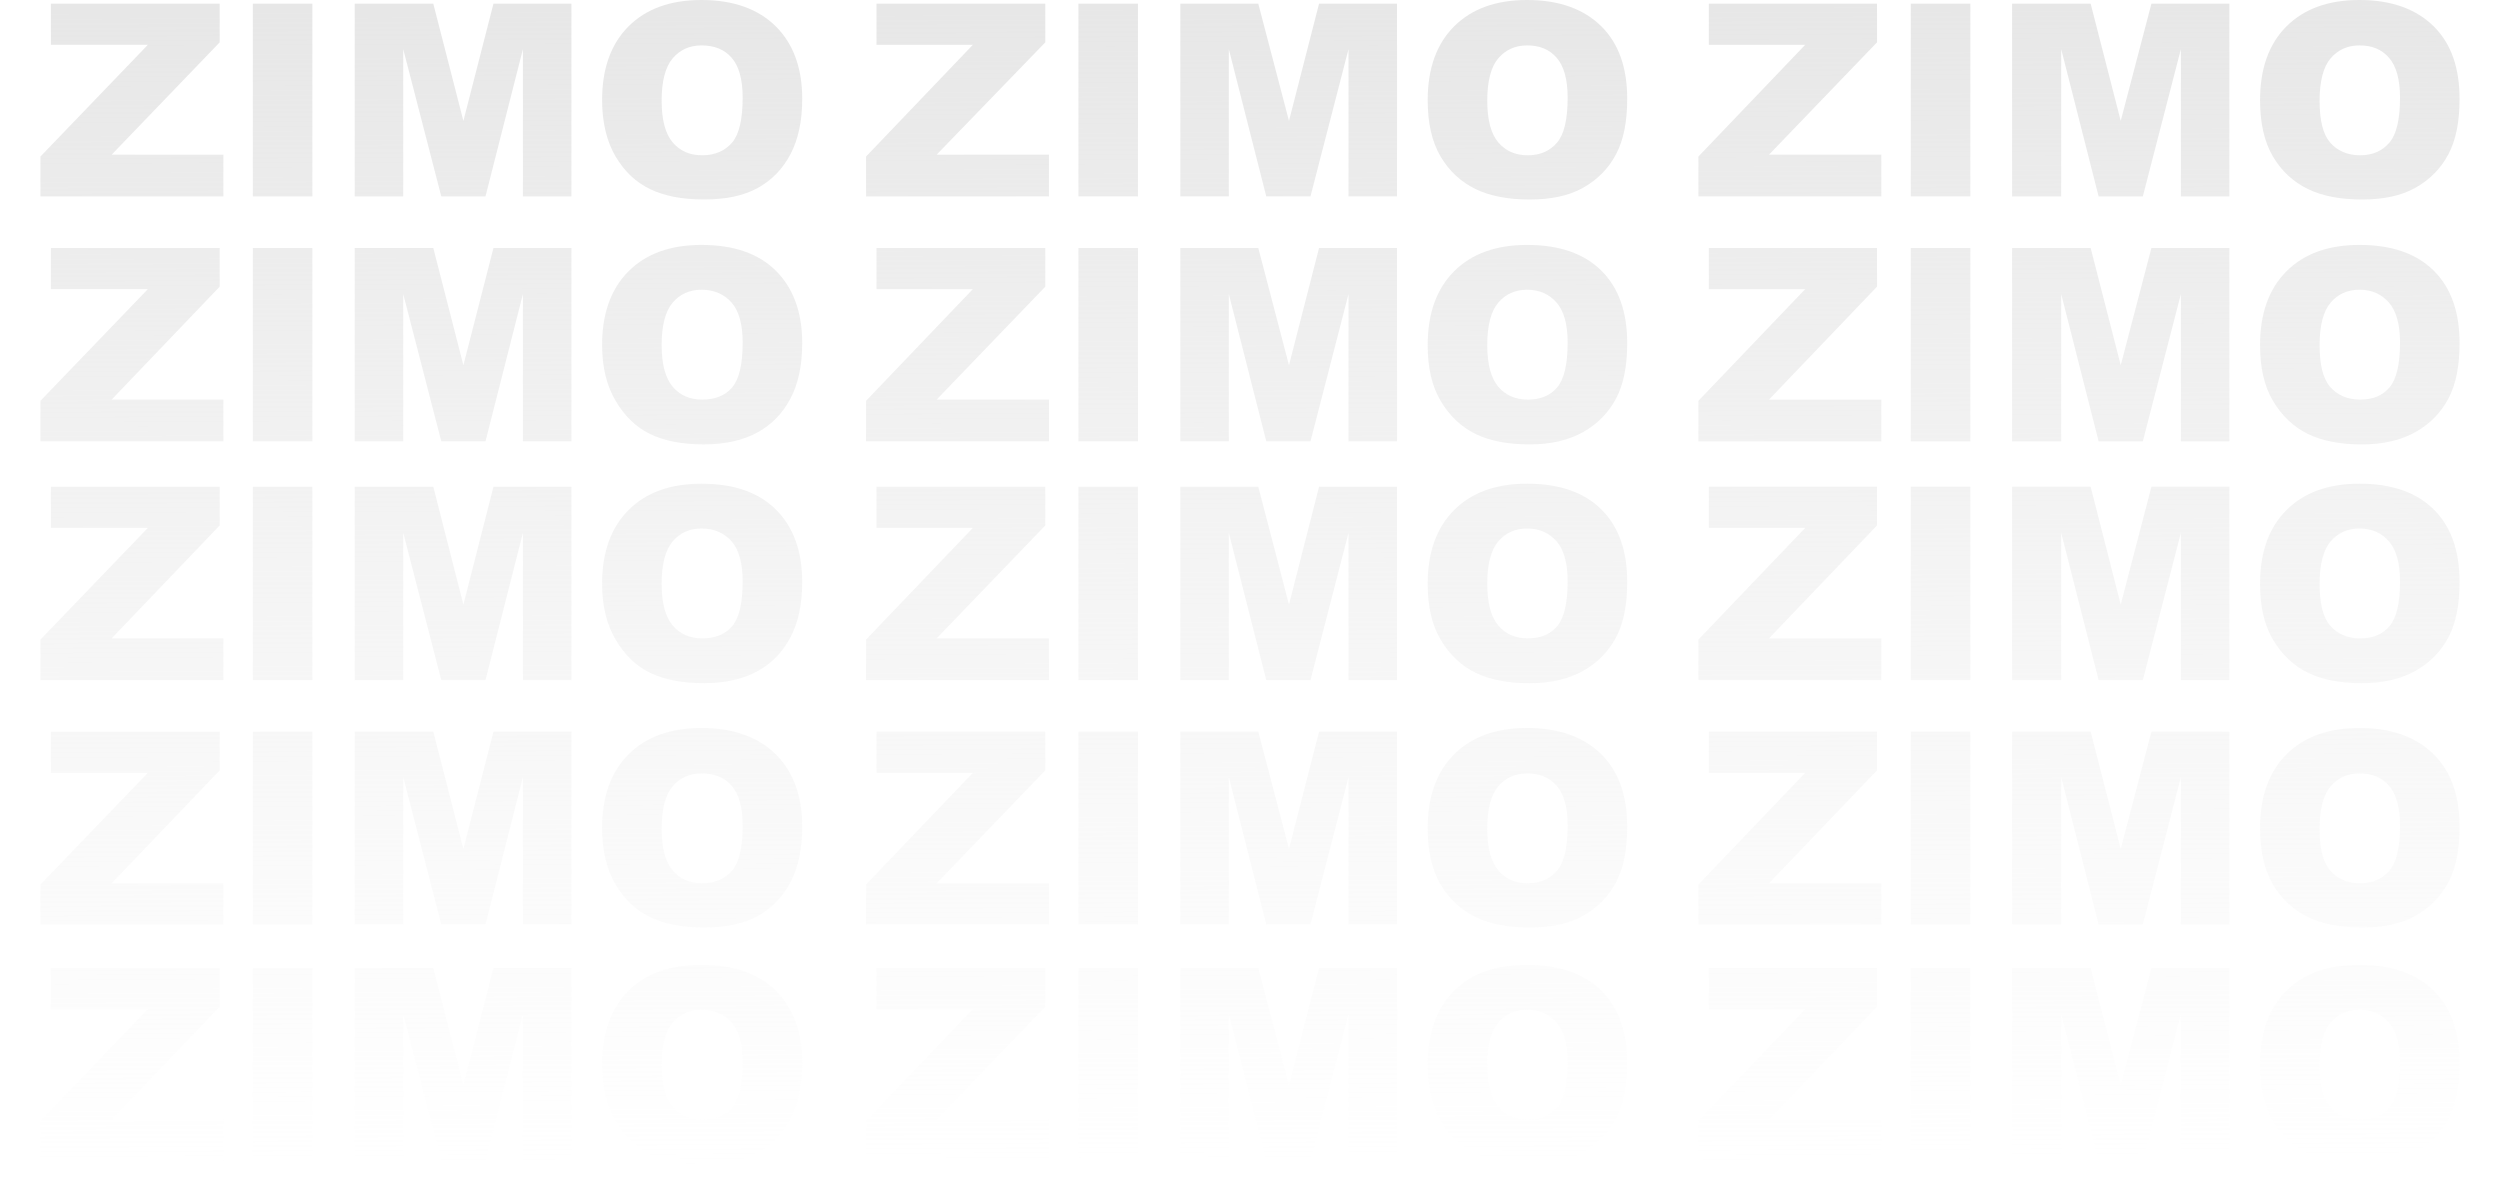 <?xml version="1.0" encoding="UTF-8" standalone="no"?>
<!DOCTYPE svg PUBLIC "-//W3C//DTD SVG 1.1//EN" "http://www.w3.org/Graphics/SVG/1.1/DTD/svg11.dtd">
<!-- Created with Vectornator (http://vectornator.io/) -->
<svg height="100%" stroke-miterlimit="10" style="fill-rule:nonzero;clip-rule:evenodd;stroke-linecap:round;stroke-linejoin:round;" version="1.1" viewBox="0 0 127.275 60.984" width="100%" xml:space="preserve" xmlns="http://www.w3.org/2000/svg" xmlns:vectornator="http://vectornator.io" xmlns:xlink="http://www.w3.org/1999/xlink">
<defs>
<linearGradient gradientTransform="matrix(1 0 0 1 -0.159 -2.5)" gradientUnits="userSpaceOnUse" id="LinearGradient" x1="63.623" x2="63.846" y1="2.883" y2="61.737">
<stop offset="0" stop-color="#e7e7e7"/>
<stop offset="1" stop-color="#ededed" stop-opacity="0"/>
</linearGradient>
</defs>
<g id="Layer-1" vectornator:layerName="Layer 1">
<path d="M35.716 0C34.121 0 32.89 0.451 31.997 1.344C31.104 2.237 30.653 3.491 30.653 5.094C30.653 6.241 30.89 7.205 31.341 7.969C31.792 8.732 32.365 9.272 33.091 9.625C33.816 9.978 34.733 10.156 35.841 10.156C36.93 10.156 37.86 9.971 38.591 9.562C39.321 9.154 39.861 8.578 40.247 7.844C40.633 7.109 40.841 6.179 40.841 5.031C40.841 3.45 40.381 2.221 39.497 1.344C38.613 0.466 37.35 0 35.716 0ZM77.747 0C76.153 0 74.921 0.451 74.028 1.344C73.135 2.237 72.684 3.491 72.684 5.094C72.684 6.241 72.89 7.205 73.341 7.969C73.792 8.732 74.396 9.272 75.122 9.625C75.847 9.978 76.764 10.156 77.872 10.156C78.962 10.156 79.86 9.971 80.591 9.562C81.321 9.154 81.892 8.578 82.278 7.844C82.664 7.109 82.841 6.179 82.841 5.031C82.841 3.45 82.412 2.221 81.528 1.344C80.644 0.466 79.381 0 77.747 0ZM120.122 0C118.528 0 117.297 0.451 116.403 1.344C115.51 2.237 115.06 3.491 115.06 5.094C115.06 6.241 115.265 7.205 115.716 7.969C116.167 8.732 116.772 9.272 117.497 9.625C118.223 9.978 119.14 10.156 120.247 10.156C121.337 10.156 122.236 9.971 122.966 9.562C123.696 9.154 124.267 8.578 124.653 7.844C125.04 7.109 125.216 6.179 125.216 5.031C125.216 3.45 124.788 2.221 123.903 1.344C123.019 0.466 121.757 0 120.122 0ZM2.591 0.188L2.591 2.281L7.528 2.281L2.059 7.969L2.059 10L11.372 10L11.372 7.875L5.684 7.875L11.184 2.156L11.184 0.188L2.591 0.188ZM12.872 0.188L12.872 10L15.903 10L15.903 0.188L12.872 0.188ZM18.059 0.188L18.059 10L20.528 10L20.528 2.5L22.466 10L24.716 10L26.622 2.5L26.622 10L29.091 10L29.091 0.188L25.122 0.188L23.591 6.156L22.059 0.188L18.059 0.188ZM44.622 0.188L44.622 2.281L49.528 2.281L44.091 7.969L44.091 10L53.403 10L53.403 7.875L47.684 7.875L53.216 2.156L53.216 0.188L44.622 0.188ZM54.903 0.188L54.903 10L57.934 10L57.934 0.188L54.903 0.188ZM60.091 0.188L60.091 10L62.559 10L62.559 2.5L64.466 10L66.716 10L68.653 2.5L68.653 10L71.122 10L71.122 0.188L67.153 0.188L65.622 6.156L64.059 0.188L60.091 0.188ZM86.997 0.188L86.997 2.281L91.903 2.281L86.466 7.969L86.466 10L95.778 10L95.778 7.875L90.059 7.875L95.559 2.156L95.559 0.188L86.997 0.188ZM97.278 0.188L97.278 10L100.31 10L100.31 0.188L97.278 0.188ZM102.435 0.188L102.435 10L104.935 10L104.935 2.5L106.841 10L109.091 10L111.029 2.5L111.029 10L113.497 10L113.497 0.188L109.529 0.188L107.966 6.156L106.435 0.188L102.435 0.188ZM35.716 2.312C36.354 2.312 36.874 2.511 37.247 2.938C37.62 3.364 37.809 4.044 37.809 4.969C37.809 6.067 37.635 6.826 37.278 7.25C36.921 7.674 36.399 7.906 35.747 7.906C35.113 7.906 34.615 7.683 34.247 7.25C33.878 6.817 33.684 6.116 33.684 5.125C33.684 4.125 33.876 3.402 34.247 2.969C34.617 2.536 35.104 2.312 35.716 2.312ZM77.747 2.312C78.385 2.312 78.874 2.511 79.247 2.938C79.62 3.364 79.809 4.044 79.809 4.969C79.809 6.067 79.635 6.826 79.278 7.25C78.921 7.674 78.43 7.906 77.778 7.906C77.144 7.906 76.647 7.683 76.278 7.25C75.91 6.817 75.716 6.116 75.716 5.125C75.716 4.125 75.907 3.402 76.278 2.969C76.649 2.536 77.135 2.312 77.747 2.312ZM120.122 2.312C120.761 2.312 121.249 2.511 121.622 2.938C121.995 3.364 122.185 4.044 122.185 4.969C122.185 6.067 122.011 6.826 121.653 7.25C121.296 7.674 120.806 7.906 120.153 7.906C119.519 7.906 118.991 7.683 118.622 7.25C118.254 6.817 118.091 6.116 118.091 5.125C118.091 4.125 118.283 3.402 118.653 2.969C119.024 2.536 119.51 2.312 120.122 2.312ZM35.716 12.469C34.121 12.469 32.89 12.919 31.997 13.812C31.104 14.706 30.653 15.959 30.653 17.562C30.653 18.71 30.89 19.643 31.341 20.406C31.792 21.17 32.365 21.741 33.091 22.094C33.816 22.447 34.733 22.625 35.841 22.625C36.93 22.625 37.86 22.409 38.591 22C39.321 21.591 39.861 21.016 40.247 20.281C40.633 19.547 40.841 18.616 40.841 17.469C40.841 15.888 40.381 14.659 39.497 13.781C38.613 12.904 37.35 12.469 35.716 12.469ZM77.747 12.469C76.153 12.469 74.921 12.919 74.028 13.812C73.135 14.706 72.684 15.959 72.684 17.562C72.684 18.71 72.89 19.643 73.341 20.406C73.792 21.17 74.396 21.741 75.122 22.094C75.847 22.447 76.764 22.625 77.872 22.625C78.962 22.625 79.86 22.409 80.591 22C81.321 21.591 81.892 21.016 82.278 20.281C82.664 19.547 82.841 18.616 82.841 17.469C82.841 15.888 82.412 14.659 81.528 13.781C80.644 12.904 79.381 12.469 77.747 12.469ZM120.122 12.469C118.528 12.469 117.297 12.919 116.403 13.812C115.51 14.706 115.06 15.959 115.06 17.562C115.06 18.71 115.265 19.643 115.716 20.406C116.167 21.17 116.772 21.741 117.497 22.094C118.223 22.447 119.14 22.625 120.247 22.625C121.337 22.625 122.236 22.409 122.966 22C123.696 21.591 124.267 21.016 124.653 20.281C125.04 19.547 125.216 18.616 125.216 17.469C125.216 15.888 124.788 14.659 123.903 13.781C123.019 12.904 121.757 12.469 120.122 12.469ZM2.591 12.625L2.591 14.719L7.528 14.719L2.059 20.406L2.059 22.469L11.372 22.469L11.372 20.344L5.684 20.344L11.184 14.594L11.184 12.625L2.591 12.625ZM12.872 12.625L12.872 22.469L15.903 22.469L15.903 12.625L12.872 12.625ZM18.059 12.625L18.059 22.469L20.528 22.469L20.528 14.969L22.466 22.469L24.716 22.469L26.622 14.969L26.622 22.469L29.091 22.469L29.091 12.625L25.122 12.625L23.591 18.594L22.059 12.625L18.059 12.625ZM44.622 12.625L44.622 14.719L49.528 14.719L44.091 20.406L44.091 22.469L53.403 22.469L53.403 20.344L47.684 20.344L53.216 14.594L53.216 12.625L44.622 12.625ZM54.903 12.625L54.903 22.469L57.934 22.469L57.934 12.625L54.903 12.625ZM60.091 12.625L60.091 22.469L62.559 22.469L62.559 14.969L64.466 22.469L66.716 22.469L68.653 14.969L68.653 22.469L71.122 22.469L71.122 12.625L67.153 12.625L65.622 18.594L64.059 12.625L60.091 12.625ZM86.997 12.625L86.997 14.719L91.903 14.719L86.466 20.406L86.466 22.469L95.778 22.469L95.778 20.344L90.059 20.344L95.559 14.594L95.559 12.625L86.997 12.625ZM97.278 12.625L97.278 22.469L100.31 22.469L100.31 12.625L97.278 12.625ZM102.435 12.625L102.435 22.469L104.935 22.469L104.935 14.969L106.841 22.469L109.091 22.469L111.029 14.969L111.029 22.469L113.497 22.469L113.497 12.625L109.529 12.625L107.966 18.594L106.435 12.625L102.435 12.625ZM35.716 14.75C36.354 14.75 36.874 14.98 37.247 15.406C37.62 15.833 37.809 16.513 37.809 17.438C37.809 18.536 37.635 19.294 37.278 19.719C36.921 20.143 36.399 20.344 35.747 20.344C35.113 20.344 34.615 20.121 34.247 19.688C33.878 19.254 33.684 18.554 33.684 17.562C33.684 16.562 33.876 15.839 34.247 15.406C34.617 14.973 35.104 14.75 35.716 14.75ZM77.747 14.75C78.385 14.75 78.874 14.98 79.247 15.406C79.62 15.833 79.809 16.513 79.809 17.438C79.809 18.536 79.635 19.294 79.278 19.719C78.921 20.143 78.43 20.344 77.778 20.344C77.144 20.344 76.647 20.121 76.278 19.688C75.91 19.254 75.716 18.554 75.716 17.562C75.716 16.562 75.907 15.839 76.278 15.406C76.649 14.973 77.135 14.75 77.747 14.75ZM120.122 14.75C120.761 14.75 121.249 14.98 121.622 15.406C121.995 15.833 122.185 16.513 122.185 17.438C122.185 18.536 122.011 19.294 121.653 19.719C121.296 20.143 120.806 20.344 120.153 20.344C119.519 20.344 118.991 20.121 118.622 19.688C118.254 19.254 118.091 18.554 118.091 17.562C118.091 16.562 118.283 15.839 118.653 15.406C119.024 14.973 119.51 14.75 120.122 14.75ZM35.716 24.625C34.121 24.625 32.89 25.076 31.997 25.969C31.104 26.862 30.653 28.116 30.653 29.719C30.653 30.866 30.89 31.799 31.341 32.562C31.792 33.326 32.365 33.897 33.091 34.25C33.816 34.603 34.733 34.781 35.841 34.781C36.93 34.781 37.86 34.565 38.591 34.156C39.321 33.748 39.861 33.172 40.247 32.438C40.633 31.703 40.841 30.773 40.841 29.625C40.841 28.044 40.381 26.815 39.497 25.938C38.613 25.06 37.35 24.625 35.716 24.625ZM77.747 24.625C76.153 24.625 74.921 25.076 74.028 25.969C73.135 26.862 72.684 28.116 72.684 29.719C72.684 30.866 72.89 31.799 73.341 32.562C73.792 33.326 74.396 33.897 75.122 34.25C75.847 34.603 76.764 34.781 77.872 34.781C78.962 34.781 79.86 34.565 80.591 34.156C81.321 33.748 81.892 33.172 82.278 32.438C82.664 31.703 82.841 30.773 82.841 29.625C82.841 28.044 82.412 26.815 81.528 25.938C80.644 25.06 79.381 24.625 77.747 24.625ZM120.122 24.625C118.528 24.625 117.297 25.076 116.403 25.969C115.51 26.862 115.06 28.116 115.06 29.719C115.06 30.866 115.265 31.799 115.716 32.562C116.167 33.326 116.772 33.897 117.497 34.25C118.223 34.603 119.14 34.781 120.247 34.781C121.337 34.781 122.236 34.565 122.966 34.156C123.696 33.748 124.267 33.172 124.653 32.438C125.04 31.703 125.216 30.773 125.216 29.625C125.216 28.044 124.788 26.815 123.903 25.938C123.019 25.06 121.757 24.625 120.122 24.625ZM2.591 24.781L2.591 26.875L7.528 26.875L2.059 32.562L2.059 34.625L11.372 34.625L11.372 32.5L5.684 32.5L11.184 26.75L11.184 24.781L2.591 24.781ZM12.872 24.781L12.872 34.625L15.903 34.625L15.903 24.781L12.872 24.781ZM18.059 24.781L18.059 34.625L20.528 34.625L20.528 27.125L22.466 34.625L24.716 34.625L26.622 27.125L26.622 34.625L29.091 34.625L29.091 24.781L25.122 24.781L23.591 30.781L22.059 24.781L18.059 24.781ZM44.622 24.781L44.622 26.875L49.528 26.875L44.091 32.562L44.091 34.625L53.403 34.625L53.403 32.5L47.684 32.5L53.216 26.75L53.216 24.781L44.622 24.781ZM54.903 24.781L54.903 34.625L57.934 34.625L57.934 24.781L54.903 24.781ZM60.091 24.781L60.091 34.625L62.559 34.625L62.559 27.125L64.466 34.625L66.716 34.625L68.653 27.125L68.653 34.625L71.122 34.625L71.122 24.781L67.153 24.781L65.622 30.781L64.059 24.781L60.091 24.781ZM86.997 24.781L86.997 26.875L91.903 26.875L86.466 32.562L86.466 34.625L95.778 34.625L95.778 32.5L90.059 32.5L95.559 26.75L95.559 24.781L86.997 24.781ZM97.278 24.781L97.278 34.625L100.31 34.625L100.31 24.781L97.278 24.781ZM102.435 24.781L102.435 34.625L104.935 34.625L104.935 27.125L106.841 34.625L109.091 34.625L111.029 27.125L111.029 34.625L113.497 34.625L113.497 24.781L109.529 24.781L107.966 30.781L106.435 24.781L102.435 24.781ZM35.716 26.906C36.354 26.906 36.874 27.136 37.247 27.562C37.62 27.989 37.809 28.669 37.809 29.594C37.809 30.692 37.635 31.451 37.278 31.875C36.921 32.299 36.399 32.5 35.747 32.5C35.113 32.5 34.615 32.277 34.247 31.844C33.878 31.411 33.684 30.71 33.684 29.719C33.684 28.718 33.876 27.996 34.247 27.562C34.617 27.129 35.104 26.906 35.716 26.906ZM77.747 26.906C78.385 26.906 78.874 27.136 79.247 27.562C79.62 27.989 79.809 28.669 79.809 29.594C79.809 30.692 79.635 31.451 79.278 31.875C78.921 32.299 78.43 32.5 77.778 32.5C77.144 32.5 76.647 32.277 76.278 31.844C75.91 31.411 75.716 30.71 75.716 29.719C75.716 28.718 75.907 27.996 76.278 27.562C76.649 27.129 77.135 26.906 77.747 26.906ZM120.122 26.906C120.761 26.906 121.249 27.136 121.622 27.562C121.995 27.989 122.185 28.669 122.185 29.594C122.185 30.692 122.011 31.451 121.653 31.875C121.296 32.299 120.806 32.5 120.153 32.5C119.519 32.5 118.991 32.277 118.622 31.844C118.254 31.411 118.091 30.71 118.091 29.719C118.091 28.718 118.283 27.996 118.653 27.562C119.024 27.129 119.51 26.906 120.122 26.906ZM35.716 37.062C34.121 37.062 32.89 37.513 31.997 38.406C31.104 39.299 30.653 40.553 30.653 42.156C30.653 43.304 30.89 44.268 31.341 45.031C31.792 45.795 32.365 46.335 33.091 46.688C33.816 47.04 34.733 47.219 35.841 47.219C36.93 47.219 37.86 47.034 38.591 46.625C39.321 46.216 39.861 45.641 40.247 44.906C40.633 44.172 40.841 43.242 40.841 42.094C40.841 40.513 40.381 39.284 39.497 38.406C38.613 37.529 37.35 37.062 35.716 37.062ZM77.747 37.062C76.153 37.062 74.921 37.513 74.028 38.406C73.135 39.299 72.684 40.553 72.684 42.156C72.684 43.304 72.89 44.268 73.341 45.031C73.792 45.795 74.396 46.335 75.122 46.688C75.847 47.04 76.764 47.219 77.872 47.219C78.962 47.219 79.86 47.034 80.591 46.625C81.321 46.216 81.892 45.641 82.278 44.906C82.664 44.172 82.841 43.242 82.841 42.094C82.841 40.513 82.412 39.284 81.528 38.406C80.644 37.529 79.381 37.062 77.747 37.062ZM120.122 37.062C118.528 37.062 117.297 37.513 116.403 38.406C115.51 39.299 115.06 40.553 115.06 42.156C115.06 43.304 115.265 44.268 115.716 45.031C116.167 45.795 116.772 46.335 117.497 46.688C118.223 47.04 119.14 47.219 120.247 47.219C121.337 47.219 122.236 47.034 122.966 46.625C123.696 46.216 124.267 45.641 124.653 44.906C125.04 44.172 125.216 43.242 125.216 42.094C125.216 40.513 124.788 39.284 123.903 38.406C123.019 37.529 121.757 37.062 120.122 37.062ZM2.591 37.25L2.591 39.344L7.528 39.344L2.059 45.031L2.059 47.062L11.372 47.062L11.372 44.969L5.684 44.969L11.184 39.219L11.184 37.25L2.591 37.25ZM12.872 37.25L12.872 47.062L15.903 47.062L15.903 37.25L12.872 37.25ZM18.059 37.25L18.059 47.062L20.528 47.062L20.528 39.562L22.466 47.062L24.716 47.062L26.622 39.562L26.622 47.062L29.091 47.062L29.091 37.25L25.122 37.25L23.591 43.219L22.059 37.25L18.059 37.25ZM44.622 37.25L44.622 39.344L49.528 39.344L44.091 45.031L44.091 47.062L53.403 47.062L53.403 44.969L47.684 44.969L53.216 39.219L53.216 37.25L44.622 37.25ZM54.903 37.25L54.903 47.062L57.934 47.062L57.934 37.25L54.903 37.25ZM60.091 37.25L60.091 47.062L62.559 47.062L62.559 39.562L64.466 47.062L66.716 47.062L68.653 39.562L68.653 47.062L71.122 47.062L71.122 37.25L67.153 37.25L65.622 43.219L64.059 37.25L60.091 37.25ZM86.997 37.25L86.997 39.344L91.903 39.344L86.466 45.031L86.466 47.062L95.778 47.062L95.778 44.969L90.059 44.969L95.559 39.219L95.559 37.25L86.997 37.25ZM97.278 37.25L97.278 47.062L100.31 47.062L100.31 37.25L97.278 37.25ZM102.435 37.25L102.435 47.062L104.935 47.062L104.935 39.562L106.841 47.062L109.091 47.062L111.029 39.562L111.029 47.062L113.497 47.062L113.497 37.25L109.529 37.25L107.966 43.219L106.435 37.25L102.435 37.25ZM35.716 39.375C36.354 39.375 36.874 39.574 37.247 40C37.62 40.426 37.809 41.107 37.809 42.031C37.809 43.13 37.635 43.888 37.278 44.312C36.921 44.737 36.399 44.969 35.747 44.969C35.113 44.969 34.615 44.746 34.247 44.312C33.878 43.879 33.684 43.179 33.684 42.188C33.684 41.187 33.876 40.464 34.247 40.031C34.617 39.598 35.104 39.375 35.716 39.375ZM77.747 39.375C78.385 39.375 78.874 39.574 79.247 40C79.62 40.426 79.809 41.107 79.809 42.031C79.809 43.13 79.635 43.888 79.278 44.312C78.921 44.737 78.43 44.969 77.778 44.969C77.144 44.969 76.647 44.746 76.278 44.312C75.91 43.879 75.716 43.179 75.716 42.188C75.716 41.187 75.907 40.464 76.278 40.031C76.649 39.598 77.135 39.375 77.747 39.375ZM120.122 39.375C120.761 39.375 121.249 39.574 121.622 40C121.995 40.426 122.185 41.107 122.185 42.031C122.185 43.13 122.011 43.888 121.653 44.312C121.296 44.737 120.806 44.969 120.153 44.969C119.519 44.969 118.991 44.746 118.622 44.312C118.254 43.879 118.091 43.179 118.091 42.188C118.091 41.187 118.283 40.464 118.653 40.031C119.024 39.598 119.51 39.375 120.122 39.375ZM35.716 49.125C34.121 49.125 32.89 49.544 31.997 50.438C31.104 51.331 30.653 52.584 30.653 54.188C30.653 55.335 30.89 56.299 31.341 57.062C31.792 57.826 32.365 58.397 33.091 58.75C33.816 59.103 34.733 59.281 35.841 59.281C36.93 59.281 37.86 59.065 38.591 58.656C39.321 58.248 39.861 57.672 40.247 56.938C40.633 56.203 40.841 55.273 40.841 54.125C40.841 52.544 40.381 51.315 39.497 50.438C38.613 49.56 37.35 49.125 35.716 49.125ZM77.747 49.125C76.153 49.125 74.921 49.544 74.028 50.438C73.135 51.331 72.684 52.584 72.684 54.188C72.684 55.335 72.89 56.299 73.341 57.062C73.792 57.826 74.396 58.397 75.122 58.75C75.847 59.103 76.764 59.281 77.872 59.281C78.962 59.281 79.86 59.065 80.591 58.656C81.321 58.248 81.892 57.672 82.278 56.938C82.664 56.203 82.841 55.273 82.841 54.125C82.841 52.544 82.412 51.315 81.528 50.438C80.644 49.56 79.381 49.125 77.747 49.125ZM120.122 49.125C118.528 49.125 117.297 49.544 116.403 50.438C115.51 51.331 115.06 52.584 115.06 54.188C115.06 55.335 115.265 56.299 115.716 57.062C116.167 57.826 116.772 58.397 117.497 58.75C118.223 59.103 119.14 59.281 120.247 59.281C121.337 59.281 122.236 59.065 122.966 58.656C123.696 58.248 124.267 57.672 124.653 56.938C125.04 56.203 125.216 55.273 125.216 54.125C125.216 52.544 124.788 51.315 123.903 50.438C123.019 49.56 121.757 49.125 120.122 49.125ZM2.591 49.281L2.591 51.375L7.528 51.375L2.059 57.062L2.059 59.094L11.372 59.094L11.372 57L5.684 57L11.184 51.25L11.184 49.281L2.591 49.281ZM12.872 49.281L12.872 59.094L15.903 59.094L15.903 49.281L12.872 49.281ZM18.059 49.281L18.059 59.094L20.528 59.094L20.528 51.625L22.466 59.094L24.716 59.094L26.622 51.625L26.622 59.094L29.091 59.094L29.091 49.281L25.122 49.281L23.591 55.25L22.059 49.281L18.059 49.281ZM44.622 49.281L44.622 51.375L49.528 51.375L44.091 57.062L44.091 59.094L53.403 59.094L53.403 57L47.684 57L53.216 51.25L53.216 49.281L44.622 49.281ZM54.903 49.281L54.903 59.094L57.934 59.094L57.934 49.281L54.903 49.281ZM60.091 49.281L60.091 59.094L62.559 59.094L62.559 51.625L64.466 59.094L66.716 59.094L68.653 51.625L68.653 59.094L71.122 59.094L71.122 49.281L67.153 49.281L65.622 55.25L64.059 49.281L60.091 49.281ZM86.997 49.281L86.997 51.375L91.903 51.375L86.466 57.062L86.466 59.094L95.778 59.094L95.778 57L90.059 57L95.559 51.25L95.559 49.281L86.997 49.281ZM97.278 49.281L97.278 59.094L100.31 59.094L100.31 49.281L97.278 49.281ZM102.435 49.281L102.435 59.094L104.935 59.094L104.935 51.625L106.841 59.094L109.091 59.094L111.029 51.625L111.029 59.094L113.497 59.094L113.497 49.281L109.529 49.281L107.966 55.25L106.435 49.281L102.435 49.281ZM35.716 51.406C36.354 51.406 36.874 51.636 37.247 52.062C37.62 52.489 37.809 53.138 37.809 54.062C37.809 55.161 37.635 55.951 37.278 56.375C36.921 56.799 36.399 57 35.747 57C35.113 57 34.615 56.777 34.247 56.344C33.878 55.911 33.684 55.21 33.684 54.219C33.684 53.218 33.876 52.496 34.247 52.062C34.617 51.629 35.104 51.406 35.716 51.406ZM77.747 51.406C78.385 51.406 78.874 51.636 79.247 52.062C79.62 52.489 79.809 53.138 79.809 54.062C79.809 55.161 79.635 55.951 79.278 56.375C78.921 56.799 78.43 57 77.778 57C77.144 57 76.647 56.777 76.278 56.344C75.91 55.911 75.716 55.21 75.716 54.219C75.716 53.218 75.907 52.496 76.278 52.062C76.649 51.629 77.135 51.406 77.747 51.406ZM120.122 51.406C120.761 51.406 121.249 51.636 121.622 52.062C121.995 52.489 122.185 53.138 122.185 54.062C122.185 55.161 122.011 55.951 121.653 56.375C121.296 56.799 120.806 57 120.153 57C119.519 57 118.991 56.777 118.622 56.344C118.254 55.911 118.091 55.21 118.091 54.219C118.091 53.218 118.283 52.496 118.653 52.062C119.024 51.629 119.51 51.406 120.122 51.406Z" fill="url(#LinearGradient)" fill-rule="nonzero" opacity="1" stroke="none" vectornator:layerName="Curve 1"/>
</g>
</svg>
